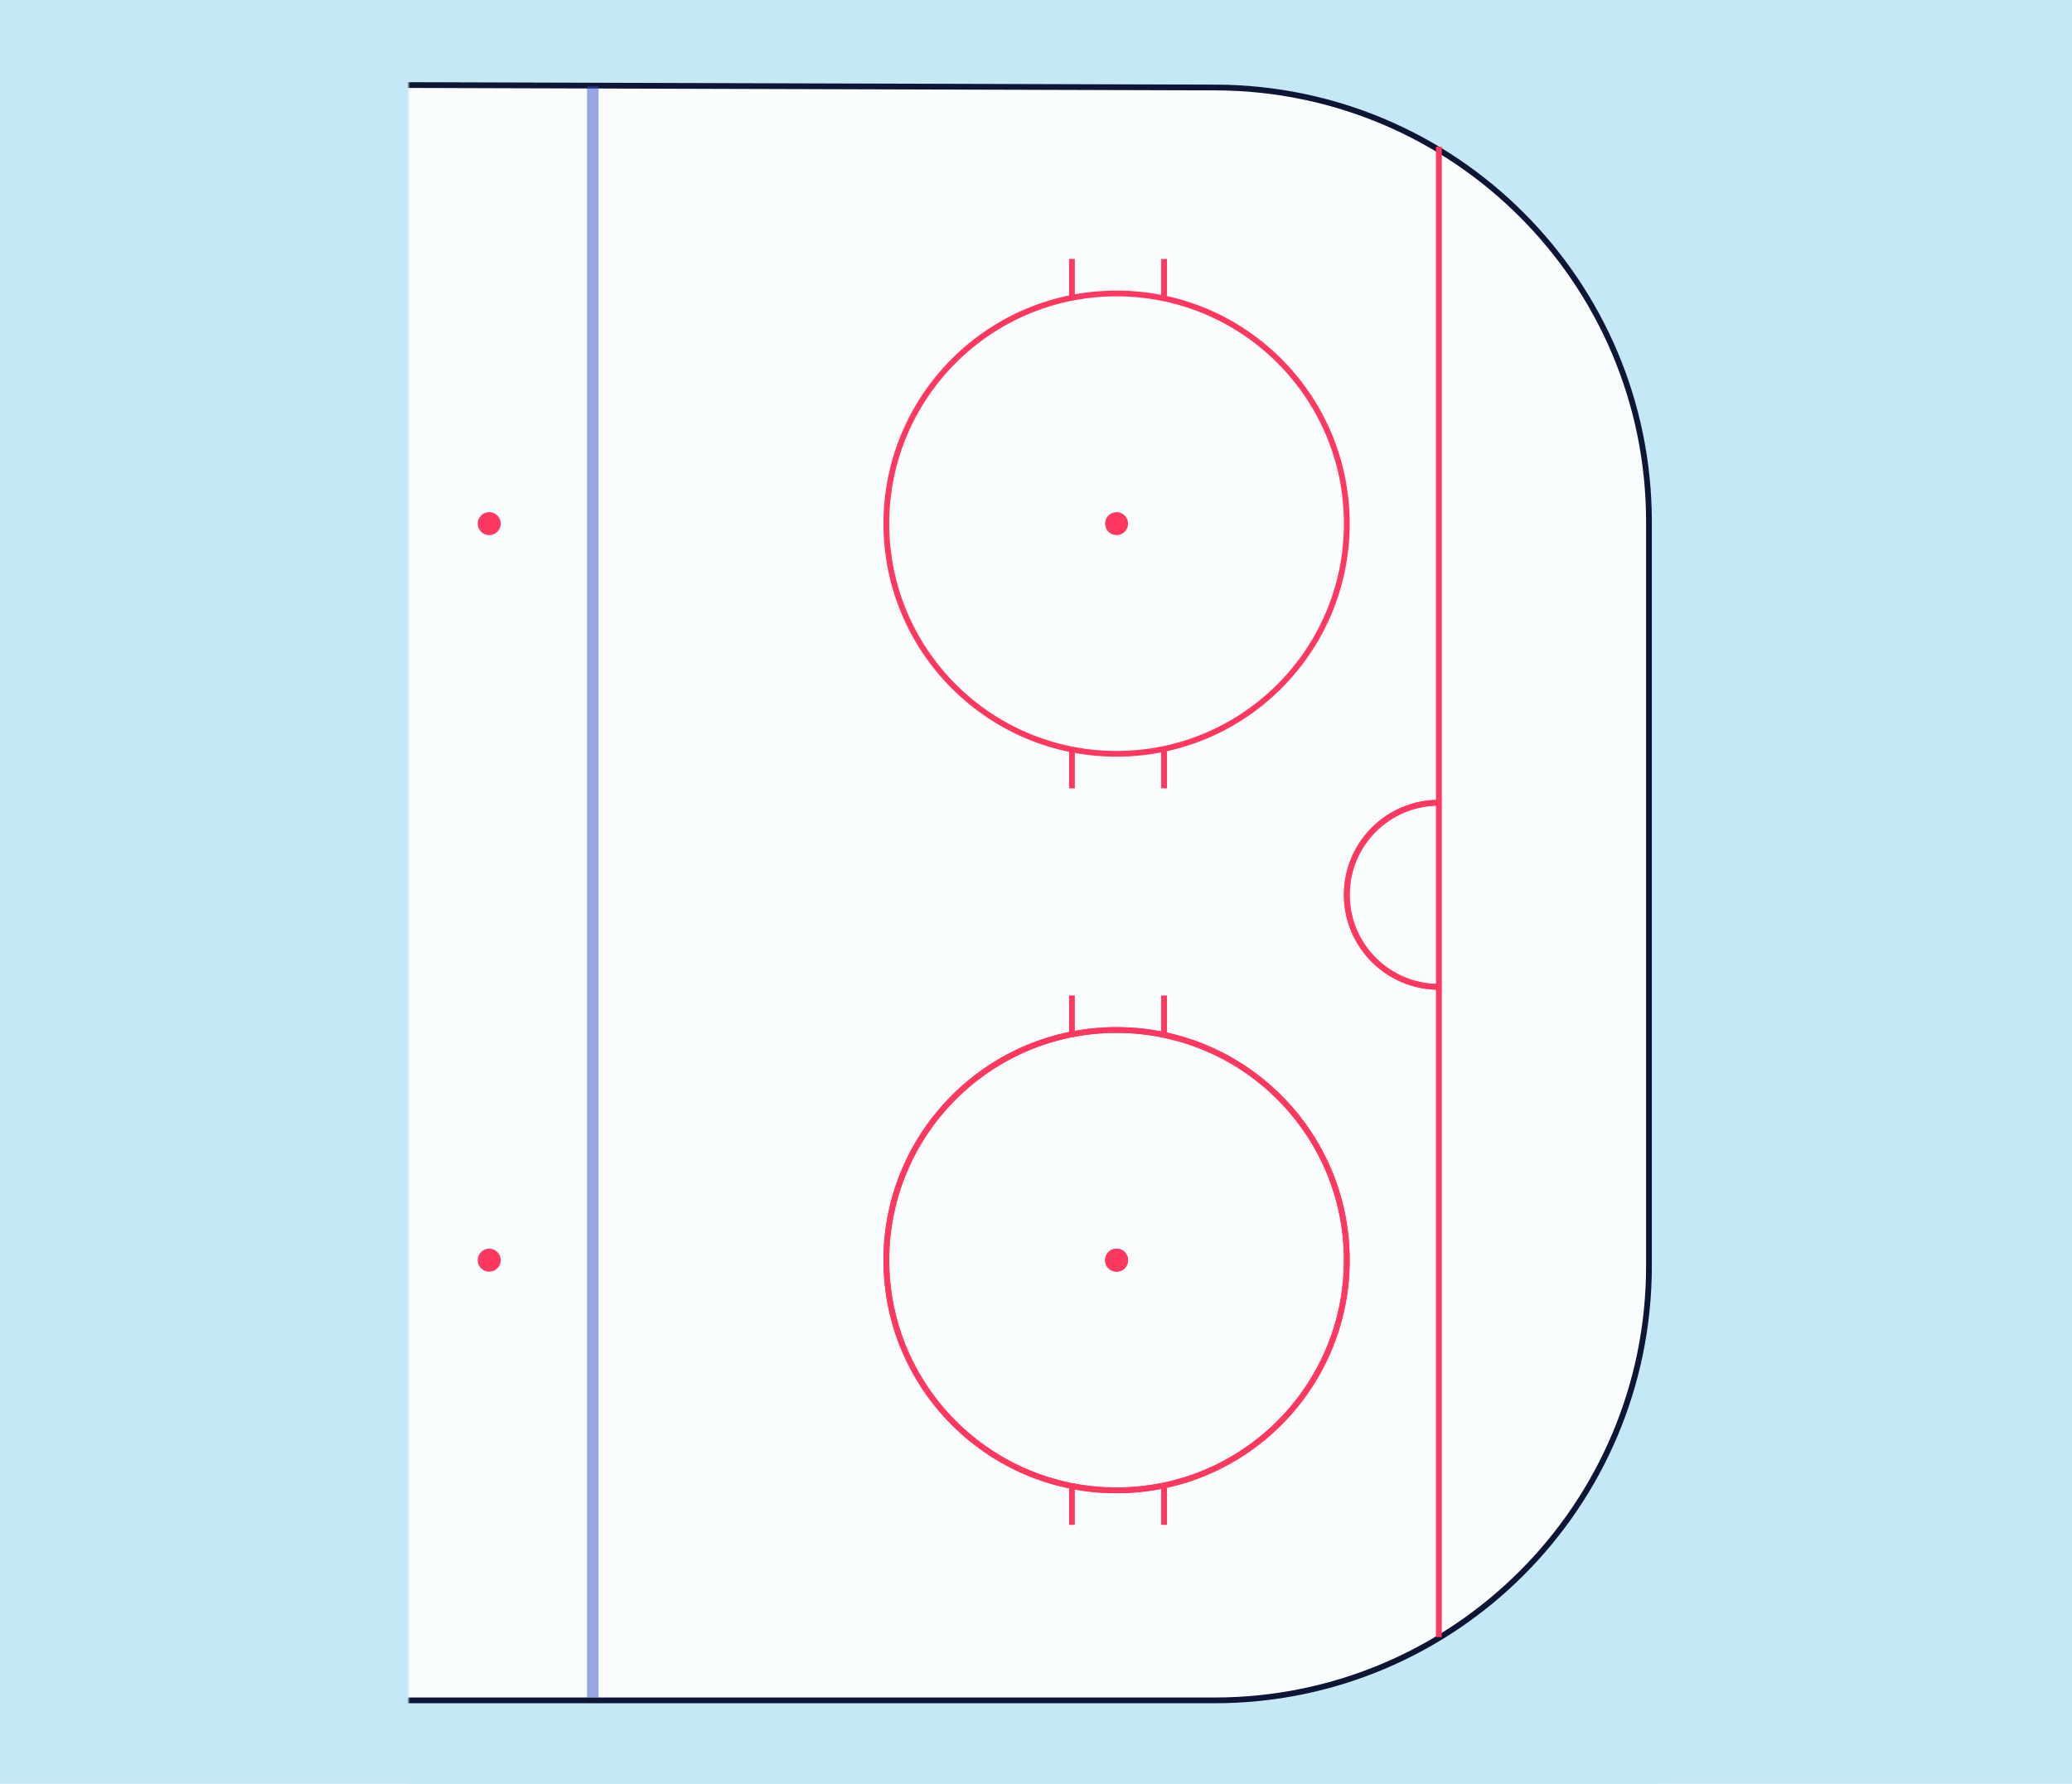 <svg height="620" viewBox="0 0 720 620" width="720" xmlns="http://www.w3.org/2000/svg"
    xmlns:xlink="http://www.w3.org/1999/xlink">
    <defs>
        <path id="a" d="m0 0h434v620h-434z" />
        <mask id="b" fill="#fff">
            <use fill="#fff" fill-rule="evenodd" xlink:href="#a" />
        </mask>
        <marker id="se_arrow_fw" markerHeight="5" markerUnits="strokeWidth" markerWidth="5" orient="auto" refX="8"
            refY="5" viewBox="0 0 10 10">
            <path d="m0,0l10,5l-10,5l5,-5l-5,-5z" fill="#000000" />
        </marker>
        <style xmlns="http://www.w3.org/2000/svg" type="text/css">
            @media print {
                .background {
                    fill: #FFFFFF !important;
                }

                .outline {
                    stroke: #000000 !important;
                }
            }
        </style>
    </defs>

    <g class="layer">
        <title>Rink</title>
        <path d="m0 0h720v620h-720z" fill="#c5e8f6" fill-rule="nonzero" />
    </g>
    <g class="layer" fill="none" fill-rule="evenodd">

        <title>Lines</title>
        <g transform="translate(142)">
            <use fill="#c5e8f6" transform="matrix(-1 0 0 1 434 0)" xlink:href="#a" />
            <g mask="url(#b)">
                <g transform="translate(-185 30)">
                    <path
                        d="m437.5-28.5c41.697 0 79.447 16.901 106.773 44.227 27.326 27.326 44.227 65.076 44.227 106.773v315c0 41.697-16.901 79.447-44.227 106.773s-65.076 44.227-106.773 44.227h-259.544c-41.697 0-79.447-16.901-106.773-44.227-27.326-27.326-44.227-65.076-44.227-106.776l.957-315.455c.126-41.608 17.072-79.243 44.388-106.477 27.316-27.233 65.003-44.065 106.611-44.065z"
                        fill="#fff" fill-opacity=".9" stroke="#0e1535" stroke-width="2"
                        transform="matrix(0 1 -1 0 587.5 -27.5)" />
                    <path d="m543 21v518" stroke="#ff3860" stroke-width="2" />
                    <path d="m559 297c0-17.673-14.327-32-32-32s-32 14.327-32 32" stroke="#ff3860"
                        stroke-width="2" transform="matrix(0 -1 1 0 246 808)" />
                    <path d="m559 297c0-17.673-14.327-32-32-32s-32 14.327-32 32" stroke="#ff3860"
                        stroke-width="2" transform="matrix(0 -1 1 0 246 808)" />
                    <path d="m249 0v560" opacity=".5" stroke="#364fc7" stroke-width="4" />
                    <circle cx="431" cy="408" r="80" stroke="#ff3860" stroke-width="2"
                        transform="matrix(0 1 -1 0 839 -23)" />
                    <circle cx="431" cy="152" r="80" stroke="#ff3860" stroke-width="2"
                        transform="matrix(0 1 -1 0 583 -279)" />
                    <circle cx="431" cy="408" fill="#ff3860" r="4" transform="matrix(0 1 1 0 23 -23)" />
                    <circle cx="431" cy="408" fill="#ff3860" r="4" transform="matrix(0 1 1 0 23 -23)" />
                    <circle cx="431" cy="152" fill="#ff3860" r="4" transform="matrix(0 1 1 0 279 -279)" />
                    <circle cx="213" cy="408" fill="#ff3860" r="4" transform="matrix(0 1 1 0 -195 195)" />
                    <circle cx="213" cy="152" fill="#ff3860" r="4" transform="matrix(0 1 1 0 61 -61)" />
                    <g stroke-width="2">
                        <path d="m409 493.5h13" stroke="#ff3860" transform="matrix(0 1 -1 0 909 78)" />
                        <path d="m441 493.5h13" stroke="#ff3860" transform="matrix(0 1 -1 0 941 46)" />
                        <path d="m409 322.5h13" stroke="#ff3860" transform="matrix(0 1 -1 0 738 -93)" />
                        <path d="m441 322.5h13" stroke="#ff3860" transform="matrix(0 1 -1 0 770 -125)" />
                        <path d="m409 237.5h13" stroke="#ff3860" transform="matrix(0 1 -1 0 653 -178)" />
                        <path d="m441 237.5h13" stroke="#ff3860" transform="matrix(0 1 -1 0 685 -210)" />
                        <path d="m409 66.5h13" stroke="#ff3860" transform="matrix(0 1 -1 0 482 -349)" />
                        <path d="m441 66.5h13" stroke="#ff3860" transform="matrix(0 1 -1 0 514 -381)" />
                        <circle cx="431" cy="408" r="80" stroke="#ff3860" transform="matrix(0 1 -1 0 839 -23)" />
                    </g>
                </g>
            </g>
        </g>
    </g>
    <g class="layer">
        <title>Drill</title>
    </g>
</svg>